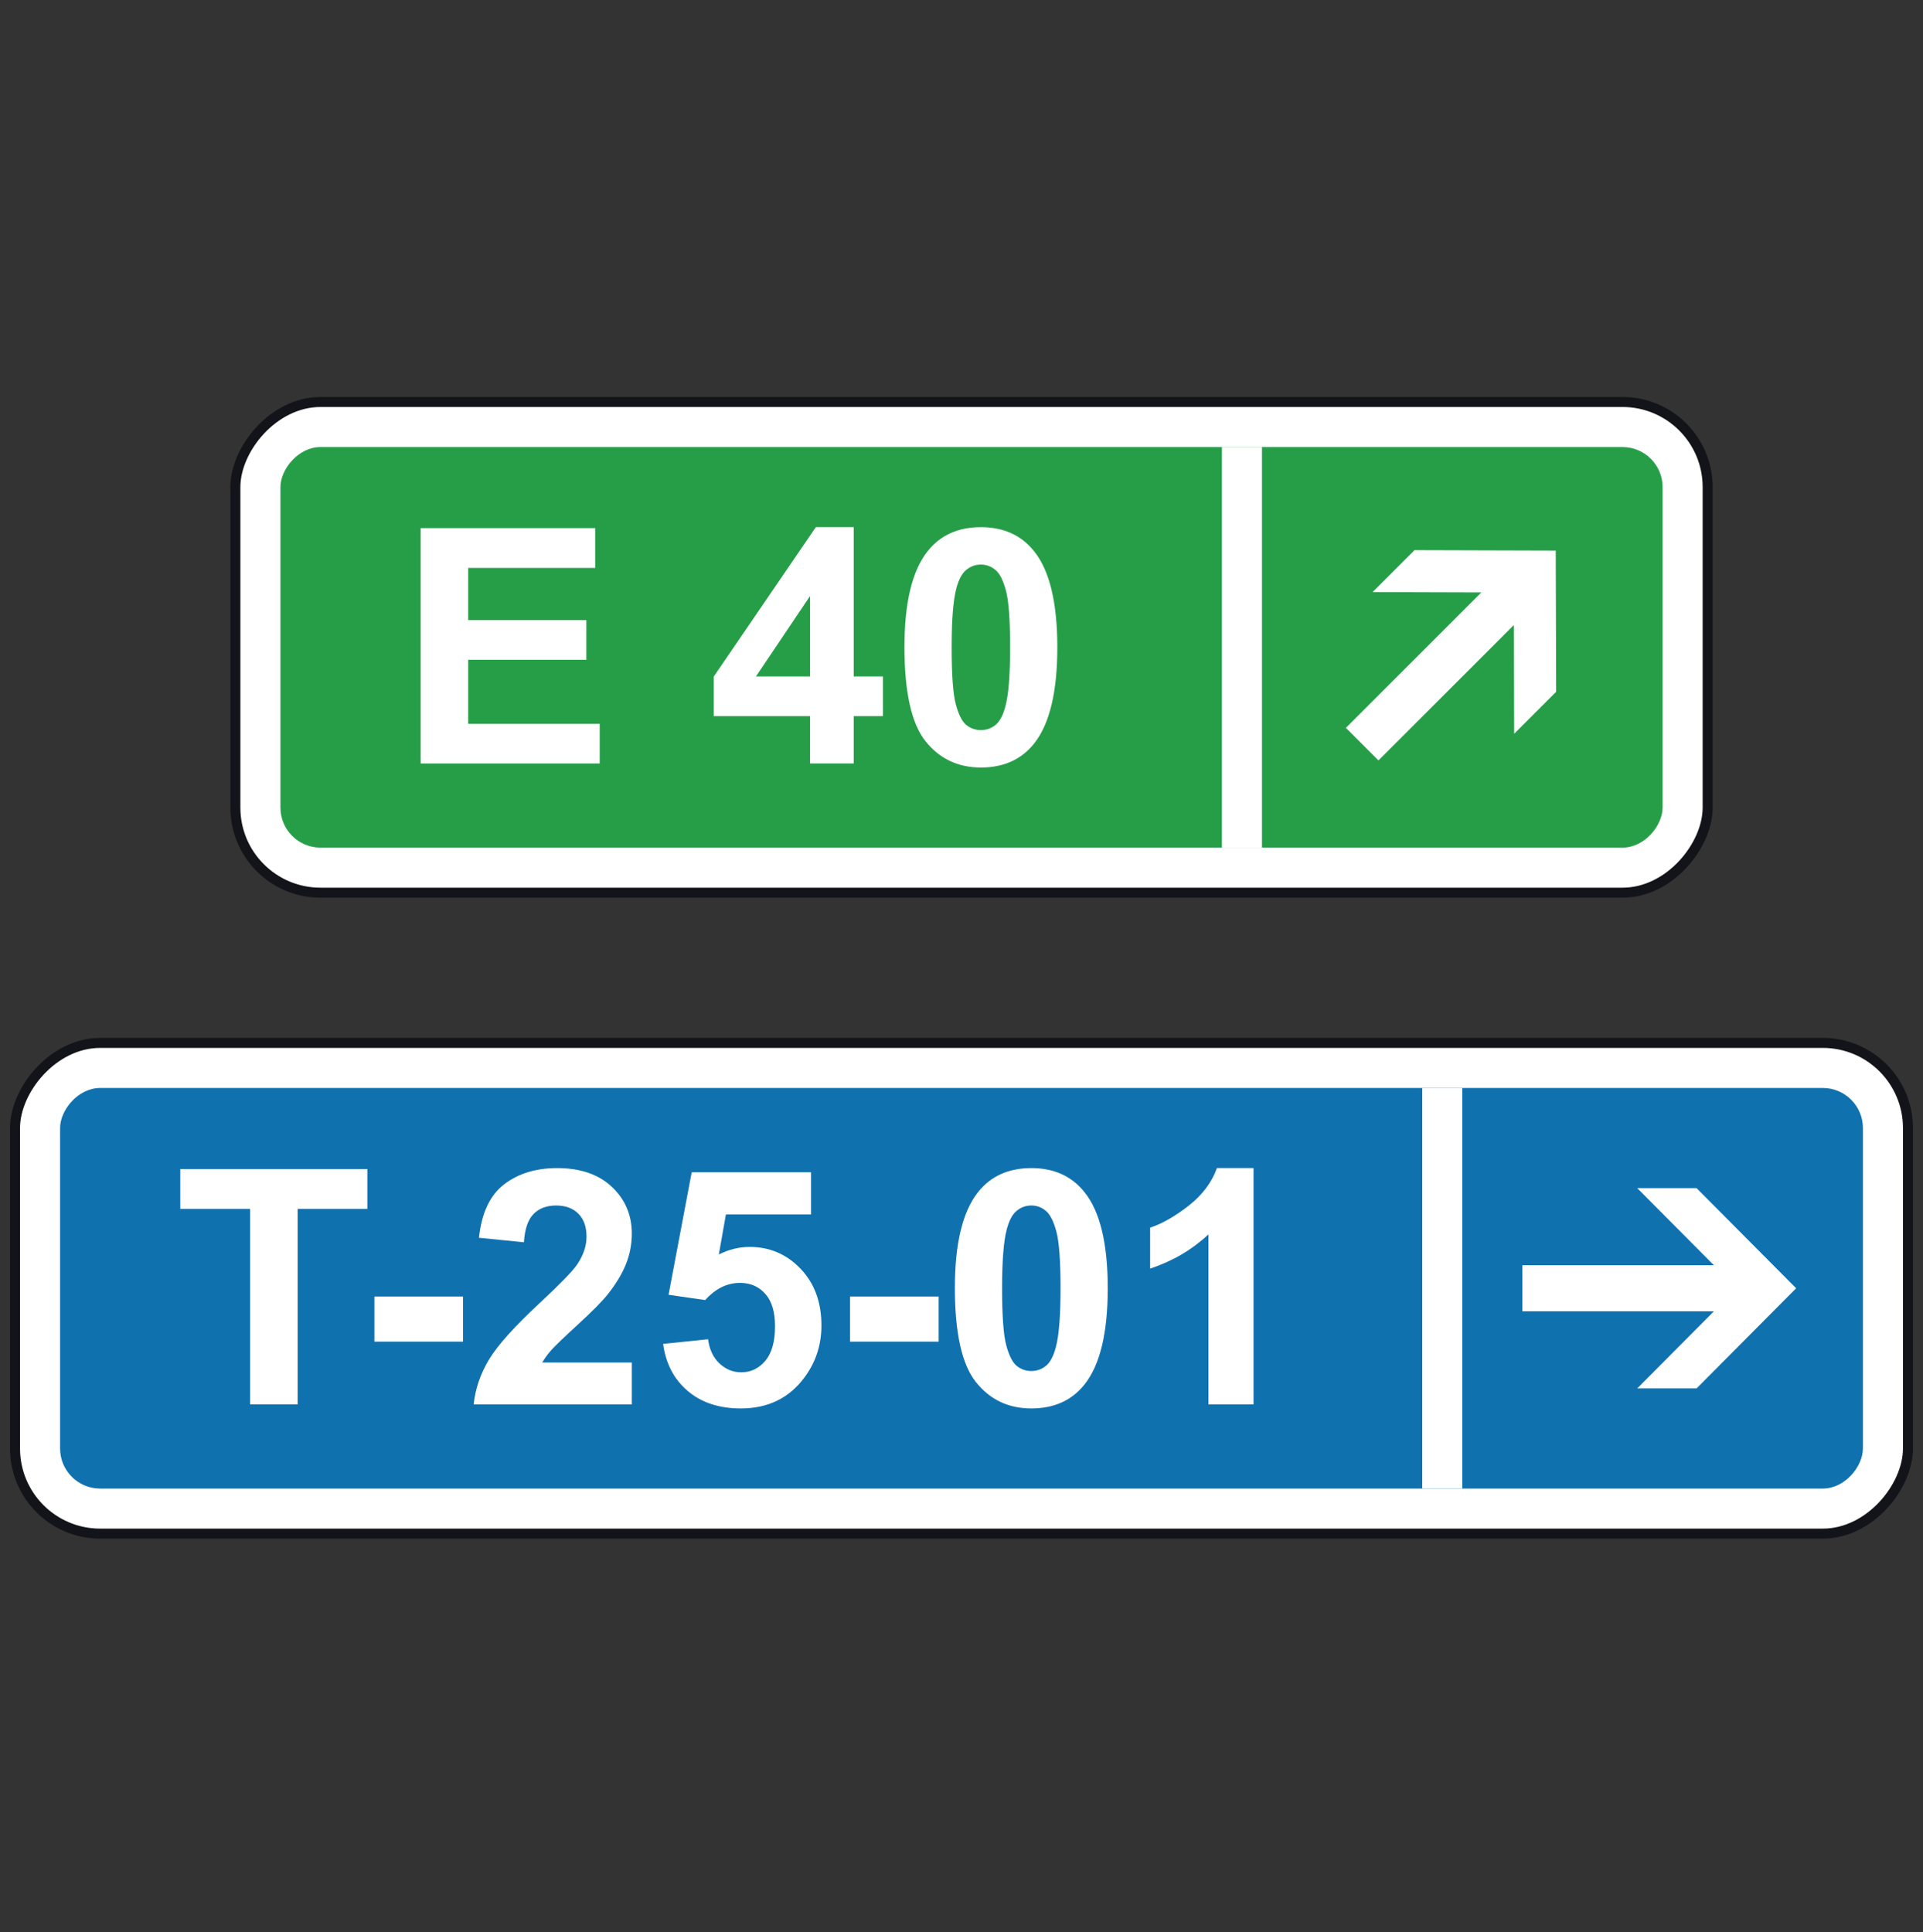 <svg width="200" height="201" viewBox="0 0 200 201" fill="none" xmlns="http://www.w3.org/2000/svg">
<rect x="0" y="0" width="200" height="201" fill="#333333" stroke="none"/>
<rect x="0.521" y="-0.521" width="196.875" height="51.042" rx="8.854" transform="matrix(-1 0 0 1 198.958 109.001)" fill="white" stroke="#13141A" stroke-width="1.042"/>
<rect width="187.5" height="41.667" rx="4.167" transform="matrix(-1 0 0 1 193.75 113.168)" fill="#1071AF"/>
<rect x="147.917" y="113.168" width="4.167" height="41.667" fill="white"/>
<path fill-rule="evenodd" clip-rule="evenodd" d="M186.806 134.001L176.45 144.418L170.278 144.418L178.252 136.397L158.334 136.397L158.334 131.605L178.252 131.605L170.278 123.585L176.45 123.585L186.806 134.001Z" fill="white"/>
<path d="M26.015 146.083V125.743H18.75V121.601H38.206V125.743H30.958V146.083H26.015Z" fill="white"/>
<path d="M38.94 139.554V134.861H48.159V139.554H38.94Z" fill="white"/>
<path d="M65.711 141.725V146.083H49.261C49.439 144.436 49.974 142.877 50.864 141.407C51.755 139.927 53.514 137.967 56.141 135.529C58.257 133.558 59.554 132.222 60.033 131.521C60.678 130.552 61.001 129.595 61.001 128.649C61.001 127.602 60.717 126.8 60.15 126.244C59.593 125.676 58.819 125.392 57.828 125.392C56.848 125.392 56.069 125.687 55.49 126.277C54.911 126.867 54.577 127.847 54.488 129.216L49.812 128.749C50.09 126.166 50.964 124.312 52.434 123.188C53.904 122.063 55.741 121.501 57.945 121.501C60.361 121.501 62.259 122.152 63.64 123.455C65.02 124.757 65.711 126.377 65.711 128.315C65.711 129.417 65.51 130.469 65.109 131.471C64.72 132.462 64.096 133.503 63.239 134.594C62.671 135.317 61.647 136.358 60.166 137.717C58.685 139.075 57.745 139.977 57.344 140.422C56.954 140.867 56.637 141.302 56.392 141.725H65.711Z" fill="white"/>
<path d="M68.967 139.788L73.643 139.303C73.777 140.361 74.172 141.201 74.829 141.825C75.486 142.437 76.243 142.743 77.1 142.743C78.08 142.743 78.909 142.348 79.588 141.558C80.267 140.756 80.607 139.554 80.607 137.951C80.607 136.448 80.267 135.323 79.588 134.577C78.92 133.82 78.046 133.442 76.966 133.442C75.619 133.442 74.411 134.037 73.343 135.228L69.535 134.677L71.94 121.935H84.348V126.327H75.497L74.762 130.486C75.809 129.962 76.877 129.701 77.968 129.701C80.05 129.701 81.815 130.458 83.262 131.972C84.71 133.486 85.433 135.451 85.433 137.867C85.433 139.882 84.849 141.68 83.68 143.261C82.088 145.421 79.878 146.501 77.05 146.501C74.79 146.501 72.947 145.894 71.522 144.681C70.097 143.467 69.245 141.836 68.967 139.788Z" fill="white"/>
<path d="M88.406 139.554V134.861H97.624V139.554H88.406Z" fill="white"/>
<path d="M107.26 121.501C109.632 121.501 111.485 122.347 112.821 124.039C114.414 126.043 115.21 129.367 115.21 134.009C115.21 138.641 114.408 141.97 112.805 143.996C111.48 145.666 109.632 146.501 107.26 146.501C104.878 146.501 102.957 145.588 101.499 143.762C100.04 141.925 99.311 138.658 99.311 133.959C99.311 129.35 100.113 126.032 101.716 124.006C103.041 122.336 104.889 121.501 107.26 121.501ZM107.26 125.392C106.693 125.392 106.186 125.576 105.741 125.943C105.295 126.299 104.95 126.945 104.705 127.88C104.382 129.094 104.221 131.137 104.221 134.009C104.221 136.882 104.366 138.858 104.655 139.938C104.945 141.007 105.306 141.719 105.741 142.075C106.186 142.432 106.693 142.61 107.26 142.61C107.828 142.61 108.335 142.432 108.78 142.075C109.225 141.708 109.571 141.057 109.815 140.122C110.138 138.919 110.3 136.882 110.3 134.009C110.3 131.137 110.155 129.166 109.866 128.098C109.576 127.018 109.209 126.299 108.763 125.943C108.329 125.576 107.828 125.392 107.26 125.392Z" fill="white"/>
<path d="M130.373 146.083H125.681V128.398C123.966 130.001 121.945 131.187 119.618 131.955V127.697C120.843 127.296 122.174 126.539 123.61 125.425C125.046 124.301 126.031 122.993 126.566 121.501H130.373V146.083Z" fill="white"/>
<rect x="0.521" y="-0.521" width="153.125" height="51.042" rx="8.854" transform="matrix(-1 0 0 1 178.125 42.334)" fill="white" stroke="#13141A" stroke-width="1.042"/>
<rect width="143.75" height="41.667" rx="4.167" transform="matrix(-1 0 0 1 172.917 46.501)" fill="#269E48"/>
<rect x="127.083" y="46.501" width="4.167" height="41.667" fill="white"/>
<path fill-rule="evenodd" clip-rule="evenodd" d="M161.803 57.269L161.846 71.957L157.482 76.322L157.449 65.013L143.365 79.097L139.977 75.709L154.062 61.624L142.751 61.59L147.115 57.226L161.803 57.269Z" fill="white"/>
<path d="M43.75 79.416V54.934H61.903V59.076H48.693V64.503H60.984V68.628H48.693V75.292H62.371V79.416H43.75Z" fill="white"/>
<path d="M84.248 79.416V74.49H74.228V70.382L84.849 54.834H88.79V70.365H91.829V74.49H88.79V79.416H84.248ZM84.248 70.365V61.998L78.62 70.365H84.248Z" fill="white"/>
<path d="M102.017 54.834C104.388 54.834 106.242 55.68 107.578 57.372C109.17 59.376 109.966 62.7 109.966 67.342C109.966 71.974 109.164 75.303 107.561 77.329C106.236 78.999 104.388 79.834 102.017 79.834C99.634 79.834 97.713 78.921 96.255 77.095C94.796 75.258 94.067 71.99 94.067 67.292C94.067 62.683 94.869 59.365 96.472 57.339C97.797 55.669 99.645 54.834 102.017 54.834ZM102.017 58.725C101.449 58.725 100.942 58.909 100.497 59.276C100.051 59.633 99.706 60.278 99.461 61.213C99.139 62.427 98.977 64.47 98.977 67.342C98.977 70.215 99.122 72.191 99.411 73.271C99.701 74.34 100.063 75.052 100.497 75.409C100.942 75.765 101.449 75.943 102.017 75.943C102.584 75.943 103.091 75.765 103.536 75.409C103.982 75.041 104.327 74.39 104.572 73.455C104.895 72.252 105.056 70.215 105.056 67.342C105.056 64.47 104.911 62.499 104.622 61.431C104.332 60.351 103.965 59.633 103.52 59.276C103.085 58.909 102.584 58.725 102.017 58.725Z" fill="white"/>
</svg>

